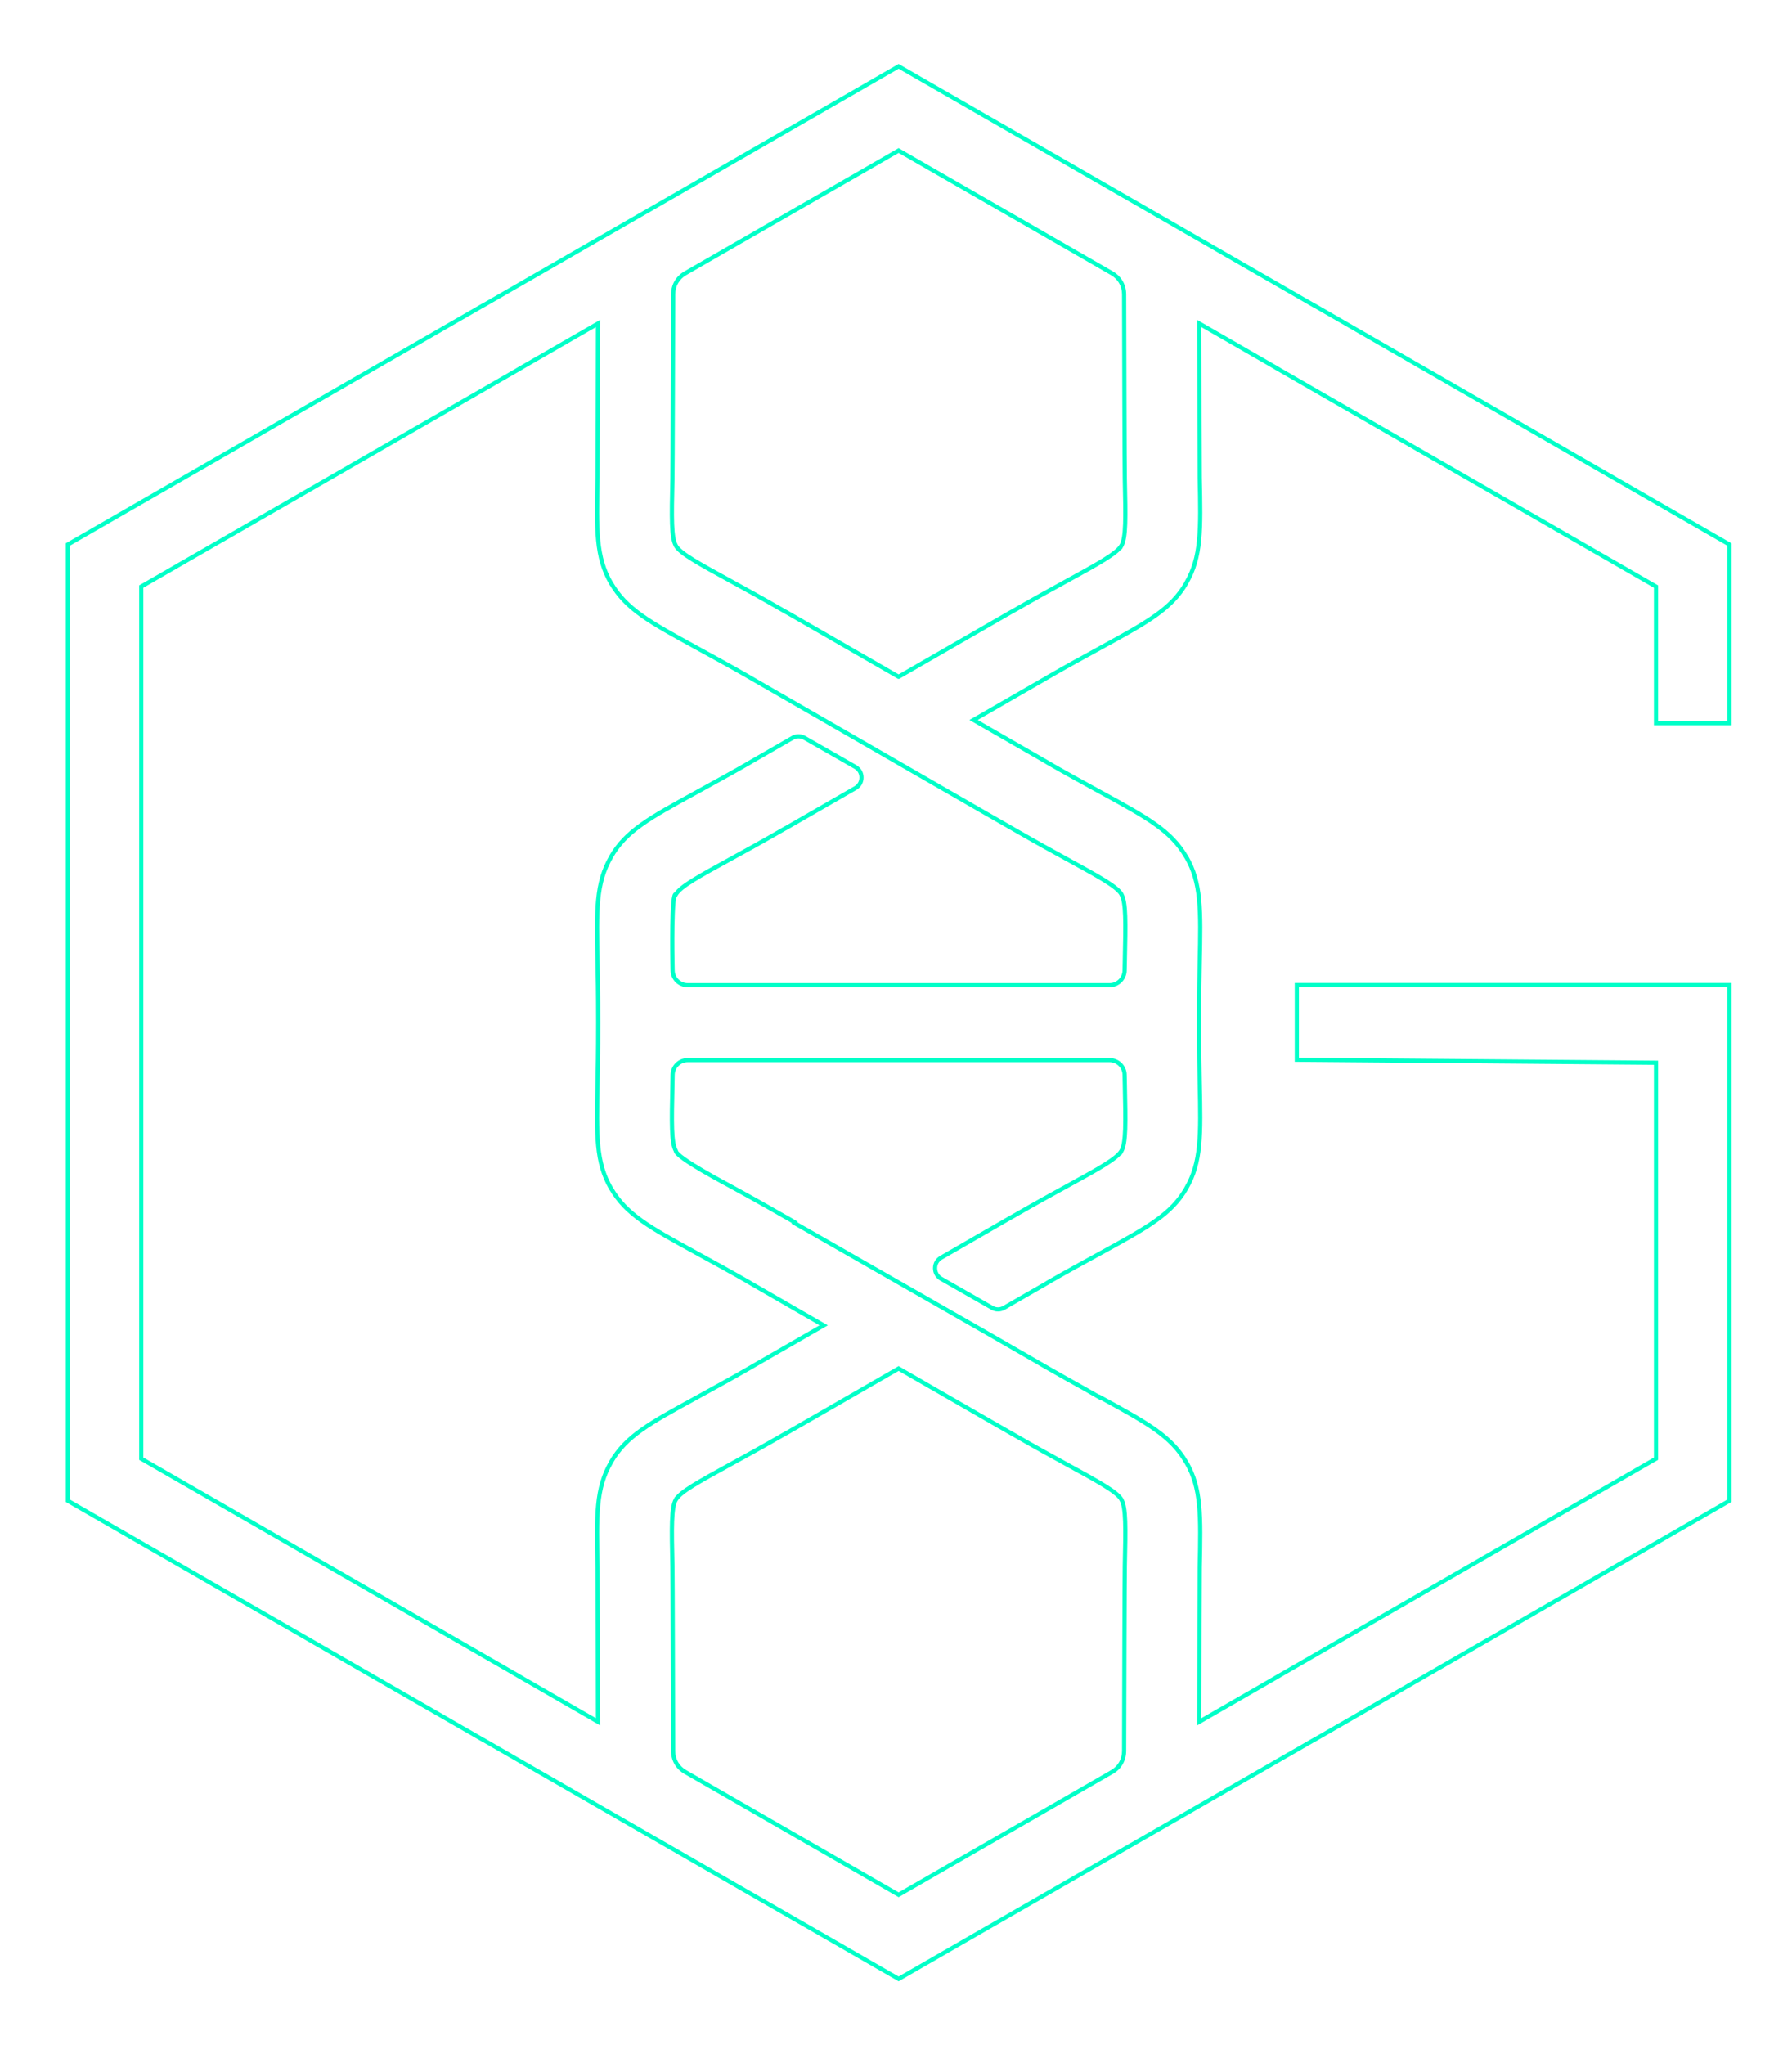 <svg width="149" height="170" viewBox="0 0 149 170" fill="none" xmlns="http://www.w3.org/2000/svg">
    <defs>
        <filter id="filter0_d_3557_38081" x="0.467" y="0.312" width="148.504" height="169.375"
            filterUnits="userSpaceOnUse" color-interpolation-filters="sRGB">
            <feFlood flood-opacity="0" result="BackgroundImageFix" />
            <feColorMatrix in="SourceAlpha" type="matrix"
                values="0 0 0 0 0 0 0 0 0 0 0 0 0 0 0 0 0 0 127 0" result="hardAlpha" />
            <feOffset />
            <feGaussianBlur stdDeviation="2.5" />
            <feComposite in2="hardAlpha" operator="out" />
            <feColorMatrix type="matrix"
                values="0 0 0 0 0 0 0 0 0 1 0 0 0 0 0.786 0 0 0 0.5 0" />
            <feBlend mode="normal" in2="BackgroundImageFix"
                result="effect1_dropShadow_3557_38081" />
            <feBlend mode="normal" in="SourceGraphic" in2="effect1_dropShadow_3557_38081"
                result="shape" />
        </filter>
    </defs>
    <g filter="url(#filter0_d_3557_38081)">
        <path
            d="M93.246 45.348L93.101 45.444L93.257 45.68L93.397 45.434L93.246 45.348ZM93.243 45.344L93.387 45.248L93.233 45.014L93.093 45.257L93.243 45.344ZM88.578 48.354L88.661 48.507L88.662 48.506L88.578 48.354ZM84.091 50.865V51.039H84.138L84.178 51.016L84.091 50.865ZM84.083 50.865V50.692H84.036L83.996 50.715L84.083 50.865ZM74.718 56.255V56.429H74.765L74.805 56.406L74.718 56.255ZM74.717 56.255L74.631 56.406L74.671 56.429H74.717V56.255ZM65.353 50.865L65.44 50.715L65.399 50.692H65.353V50.865ZM65.343 50.865L65.256 51.016L65.296 51.039H65.343V50.865ZM60.864 48.355L60.781 48.507L60.781 48.507L60.864 48.355ZM56.194 45.356H56.02V45.403L56.044 45.443L56.194 45.356ZM56.194 45.344H56.367V45.297L56.344 45.257L56.194 45.344ZM55.911 39.817L56.085 39.821L56.085 39.821L55.911 39.817ZM55.971 24.46L55.798 24.46L55.798 24.46L55.971 24.46ZM56.988 22.711L56.902 22.56L56.901 22.56L56.988 22.711ZM74.718 12.509L74.805 12.359L74.718 12.309L74.632 12.359L74.718 12.509ZM92.448 22.711L92.534 22.56L92.534 22.56L92.448 22.711ZM93.467 24.46L93.64 24.46L93.64 24.459L93.467 24.46ZM93.525 39.813L93.351 39.816L93.351 39.817L93.525 39.813ZM82.158 67.715L82.071 67.865L82.072 67.865L82.158 67.715ZM84.316 68.949H84.49V68.849L84.403 68.799L84.316 68.949ZM84.316 68.951H84.143V69.051L84.23 69.101L84.316 68.951ZM88.571 71.335L88.654 71.182L88.654 71.182L88.571 71.335ZM93.244 74.333H93.417V74.287L93.394 74.246L93.244 74.333ZM93.244 74.346H93.07V74.393L93.094 74.433L93.244 74.346ZM93.526 79.875L93.699 79.879L93.699 79.879L93.526 79.875ZM93.508 80.664L93.335 80.66L93.335 80.661L93.508 80.664ZM55.928 80.664L56.101 80.66L56.101 80.66L55.928 80.664ZM55.912 79.875L56.086 79.872L56.086 79.871L55.912 79.875ZM56.195 74.346L56.09 74.485L56.247 74.602L56.345 74.433L56.195 74.346ZM60.86 71.337L60.777 71.185L60.777 71.185L60.86 71.337ZM65.344 68.825V68.652H65.297L65.257 68.675L65.344 68.825ZM65.354 68.825V68.999H65.4L65.441 68.976L65.354 68.825ZM71.122 65.506L71.209 65.657L71.21 65.656L71.122 65.506ZM71.631 64.625H71.804L71.804 64.624L71.631 64.625ZM71.118 63.748L71.205 63.597L71.204 63.597L71.118 63.748ZM66.901 61.339L66.988 61.188L66.987 61.188L66.901 61.339ZM65.888 61.341L65.974 61.491L65.975 61.491L65.888 61.341ZM62.229 63.446L62.143 63.296L61.968 63.397L62.094 63.554L62.229 63.446ZM62.232 63.45L62.319 63.6L62.494 63.5L62.368 63.342L62.232 63.45ZM57.855 65.885L57.939 66.037L57.939 66.037L57.855 65.885ZM50.796 71.231L50.646 71.144L50.623 71.185V71.231H50.796ZM50.796 71.245L50.947 71.332L50.97 71.291V71.245H50.796ZM49.683 79.997L49.856 79.993L49.856 79.993L49.683 79.997ZM49.683 90.007L49.856 90.011L49.856 90.011L49.683 90.007ZM50.796 98.772L50.646 98.859L50.696 98.945H50.796V98.772ZM50.801 98.772L50.951 98.684L50.901 98.598H50.801V98.772ZM57.86 104.123L57.777 104.275L57.777 104.275L57.86 104.123ZM62.232 106.551L62.383 106.638L62.47 106.487L62.319 106.401L62.232 106.551ZM62.229 106.557L62.079 106.47L61.992 106.62L62.143 106.707L62.229 106.557ZM68.484 110.159L68.571 110.31L68.832 110.159L68.571 110.009L68.484 110.159ZM62.229 113.762L62.143 113.611L61.58 113.935H62.229V113.762ZM62.232 113.762L62.319 113.912L62.88 113.588H62.232V113.762ZM57.855 116.2L57.939 116.352L57.939 116.352L57.855 116.2ZM50.796 121.545L50.646 121.458L50.623 121.498V121.545H50.796ZM50.796 121.556L50.947 121.643L50.97 121.603V121.556H50.796ZM49.683 130.312L49.856 130.308L49.856 130.308L49.683 130.312ZM49.722 143.113L49.635 143.263L49.896 143.413L49.895 143.113L49.722 143.113ZM43.228 139.374L43.133 139.229L42.897 139.384L43.142 139.524L43.228 139.374ZM43.233 139.371L43.328 139.516L43.564 139.361L43.319 139.22L43.233 139.371ZM11.745 121.247H11.572V121.347L11.659 121.397L11.745 121.247ZM11.745 48.754L11.659 48.604L11.572 48.654V48.754H11.745ZM43.233 30.634L43.319 30.784L43.536 30.659L43.343 30.5L43.233 30.634ZM43.228 30.63L43.142 30.479L42.925 30.604L43.117 30.764L43.228 30.63ZM49.722 26.892L49.895 26.892L49.896 26.591L49.635 26.741L49.722 26.892ZM49.683 39.695L49.856 39.699L49.856 39.699L49.683 39.695ZM50.796 48.46L50.646 48.547L50.717 48.67L50.852 48.624L50.796 48.46ZM50.801 48.458L50.951 48.371L50.88 48.248L50.745 48.294L50.801 48.458ZM57.86 53.809L57.777 53.961L57.777 53.962L57.86 53.809ZM62.232 56.241L62.308 56.398L62.604 56.255L62.319 56.091L62.232 56.241ZM62.229 56.243L62.154 56.086L61.858 56.229L62.143 56.393L62.229 56.243ZM84.083 119.139L83.996 119.289L84.036 119.312H84.083V119.139ZM84.091 119.139L84.178 118.988L84.138 118.965H84.091V119.139ZM88.57 121.648L88.653 121.496L88.653 121.496L88.57 121.648ZM93.243 124.647H93.416V124.6L93.393 124.56L93.243 124.647ZM93.243 124.658H93.069V124.704L93.093 124.745L93.243 124.658ZM93.525 130.186L93.351 130.182L93.351 130.182L93.525 130.186ZM93.467 145.542L93.64 145.544L93.64 145.543L93.467 145.542ZM92.451 147.291L92.364 147.14L92.364 147.14L92.451 147.291ZM74.718 157.494L74.632 157.645L74.718 157.695L74.805 157.645L74.718 157.494ZM56.988 147.291L57.075 147.14L57.074 147.14L56.988 147.291ZM55.969 145.542L55.795 145.543L55.795 145.543L55.969 145.542ZM55.911 130.192L56.085 130.188L56.085 130.188L55.911 130.192ZM56.19 124.655L56.281 124.507L56.127 124.413L56.039 124.57L56.19 124.655ZM56.194 124.658L56.103 124.806L56.255 124.898L56.344 124.745L56.194 124.658ZM60.859 121.648L60.776 121.496L60.776 121.496L60.859 121.648ZM65.343 119.139V118.965H65.297L65.257 118.988L65.343 119.139ZM65.353 119.139V119.312H65.4L65.44 119.289L65.353 119.139ZM74.718 113.748L74.805 113.597L74.718 113.547L74.632 113.597L74.718 113.748ZM142.269 44.381L142.183 44.531L142.183 44.531L142.269 44.381ZM109.259 25.382L109.346 25.231L109.306 25.208H109.259V25.382ZM109.245 25.382L109.158 25.532L109.199 25.555H109.245V25.382ZM76.233 6.386L76.146 6.536L76.146 6.536L76.233 6.386ZM74.719 5.513L74.806 5.362L74.719 5.312L74.633 5.362L74.719 5.513ZM73.204 6.386L73.29 6.536L73.29 6.536L73.204 6.386ZM40.193 25.382V25.555H40.239L40.279 25.532L40.193 25.382ZM40.179 25.382V25.208H40.133L40.093 25.231L40.179 25.382ZM7.167 44.381L7.253 44.531L7.253 44.531L7.167 44.381ZM5.641 45.258L5.554 45.107L5.467 45.157V45.258H5.641ZM5.641 124.744H5.467V124.844L5.554 124.894L5.641 124.744ZM7.167 125.625L7.08 125.775L7.08 125.775L7.167 125.625ZM40.179 144.621L40.093 144.772L40.133 144.795H40.179V144.621ZM40.193 144.621L40.279 144.471L40.239 144.448H40.193V144.621ZM73.204 163.617L73.117 163.768L73.117 163.768L73.204 163.617ZM74.719 164.487L74.633 164.638L74.719 164.687L74.806 164.638L74.719 164.487ZM76.233 163.617L76.319 163.768L76.319 163.768L76.233 163.617ZM109.245 144.621V144.448H109.199L109.158 144.471L109.245 144.621ZM109.259 144.621V144.795H109.306L109.346 144.772L109.259 144.621ZM142.269 125.625L142.356 125.775L142.356 125.775L142.269 125.625ZM143.797 124.744L143.884 124.894L143.97 124.844V124.744H143.797ZM143.797 81.874H143.97V81.7H143.797V81.874ZM107.827 81.874V81.7H107.654V81.874H107.827ZM107.827 88.086H107.654V88.258L107.826 88.26L107.827 88.086ZM137.694 88.337H137.867V88.165L137.695 88.163L137.694 88.337ZM137.694 121.247L137.78 121.397L137.867 121.347V121.247H137.694ZM106.205 139.371L106.118 139.22L105.922 139.333L106.082 139.494L106.205 139.371ZM106.208 139.374L106.295 139.524L106.491 139.411L106.331 139.251L106.208 139.374ZM99.718 143.113L99.544 143.113L99.543 143.413L99.804 143.263L99.718 143.113ZM99.755 130.306L99.581 130.302L99.581 130.303L99.755 130.306ZM98.641 121.545L98.791 121.458L98.74 121.371H98.641V121.545ZM98.635 121.545L98.485 121.632L98.535 121.718H98.635V121.545ZM91.579 116.194L91.662 116.041L91.659 116.04L91.579 116.194ZM91.464 116.134L91.545 115.98L91.382 115.895L91.306 116.062L91.464 116.134ZM91.452 116.16L91.366 116.31L91.531 116.405L91.61 116.232L91.452 116.16ZM90.028 115.347L89.906 115.47L89.922 115.486L89.942 115.497L90.028 115.347ZM90.026 115.344L90.148 115.221L90.13 115.204L90.108 115.192L90.026 115.344ZM89.957 115.307L89.873 115.459L89.875 115.46L89.957 115.307ZM87.207 113.762V113.588H86.556L87.121 113.912L87.207 113.762ZM87.21 113.762V113.935H87.859L87.297 113.611L87.21 113.762ZM82.089 110.812L82.175 110.662L82.175 110.661L82.089 110.812ZM66.054 101.656L65.906 101.565L65.813 101.718L65.968 101.806L66.054 101.656ZM66.087 101.601L66.235 101.692L66.328 101.54L66.174 101.451L66.087 101.601ZM65.354 101.178L65.441 101.027L65.401 101.004H65.354V101.178ZM65.344 101.178L65.257 101.328L65.297 101.351H65.344V101.178ZM60.865 98.668L60.782 98.82L60.782 98.82L60.865 98.668ZM56.195 95.655H56.368V95.609L56.345 95.568L56.195 95.655ZM55.912 90.128L56.086 90.132L56.086 90.131L55.912 90.128ZM55.928 89.338L56.101 89.341L56.101 89.341L55.928 89.338ZM93.508 89.338L93.335 89.341L93.335 89.341L93.508 89.338ZM93.525 90.128L93.699 90.124L93.699 90.124L93.525 90.128ZM93.247 95.661L93.096 95.746L93.247 96.013L93.398 95.746L93.247 95.661ZM93.244 95.655L93.395 95.57L93.245 95.306L93.094 95.569L93.244 95.655ZM88.579 98.666L88.662 98.818L88.663 98.818L88.579 98.666ZM84.092 101.178V101.351H84.139L84.179 101.328L84.092 101.178ZM84.084 101.178V101.004H84.037L83.997 101.027L84.084 101.178ZM78.256 104.535L78.342 104.685L78.343 104.685L78.256 104.535ZM78.259 106.291L78.172 106.441L78.173 106.441L78.259 106.291ZM82.479 108.697L82.566 108.547L82.565 108.547L82.479 108.697ZM83.49 108.697L83.403 108.547L83.403 108.547L83.49 108.697ZM87.21 106.557L87.296 106.707L87.447 106.621L87.36 106.47L87.21 106.557ZM87.207 106.551L87.12 106.401L86.97 106.487L87.056 106.638L87.207 106.551ZM91.582 104.119L91.665 104.272L91.665 104.272L91.582 104.119ZM98.641 98.772L98.791 98.859L98.814 98.818V98.772H98.641ZM98.641 98.763L98.49 98.676L98.467 98.716V98.763H98.641ZM99.755 90.007L99.581 90.011L99.581 90.011L99.755 90.007ZM99.755 79.996L99.581 79.992L99.581 79.992L99.755 79.996ZM98.641 71.231L98.791 71.144L98.74 71.058H98.641V71.231ZM98.635 71.231L98.485 71.319L98.535 71.405H98.635V71.231ZM91.579 65.881L91.662 65.729L91.662 65.729L91.579 65.881ZM87.207 63.45L87.071 63.342L86.945 63.5L87.12 63.6L87.207 63.45ZM87.21 63.446L87.346 63.554L87.472 63.396L87.296 63.296L87.21 63.446ZM80.951 59.845L80.865 59.695L80.604 59.845L80.865 59.996L80.951 59.845ZM87.21 56.243L87.297 56.393L87.581 56.229L87.285 56.087L87.21 56.243ZM87.207 56.241L87.12 56.091L86.837 56.255L87.131 56.398L87.207 56.241ZM91.582 53.806L91.665 53.958L91.665 53.958L91.582 53.806ZM98.641 48.46L98.791 48.547L98.814 48.507V48.46H98.641ZM98.641 48.448L98.49 48.361L98.467 48.401V48.448H98.641ZM99.755 39.693L99.581 39.696L99.581 39.697L99.755 39.693ZM99.718 26.892L99.804 26.742L99.543 26.592L99.544 26.893L99.718 26.892ZM106.208 30.63L106.344 30.738L106.469 30.58L106.295 30.479L106.208 30.63ZM106.205 30.634L106.069 30.526L105.943 30.683L106.118 30.784L106.205 30.634ZM137.694 48.754H137.867V48.654L137.78 48.604L137.694 48.754ZM137.694 60.115H137.52V60.288H137.694V60.115ZM143.797 60.115V60.288H143.97V60.115H143.797ZM143.797 45.258H143.97V45.157L143.883 45.107L143.797 45.258ZM93.391 45.253L93.387 45.248L93.098 45.439L93.101 45.444L93.391 45.253ZM93.093 45.257C93.011 45.397 92.868 45.554 92.642 45.74C92.418 45.924 92.122 46.128 91.743 46.364C90.987 46.835 89.922 47.42 88.495 48.202L88.662 48.506C90.085 47.726 91.16 47.136 91.927 46.658C92.311 46.419 92.622 46.206 92.863 46.008C93.103 45.811 93.282 45.622 93.393 45.431L93.093 45.257ZM88.495 48.202C87.401 48.798 86.116 49.503 84.005 50.715L84.178 51.016C86.286 49.806 87.568 49.102 88.661 48.507L88.495 48.202ZM84.091 50.692H84.083V51.039H84.091V50.692ZM83.996 50.715L74.632 56.105L74.805 56.406L84.169 51.016L83.996 50.715ZM74.718 56.082H74.717V56.429H74.718V56.082ZM74.804 56.105L65.44 50.715L65.266 51.016L74.631 56.406L74.804 56.105ZM65.353 50.692H65.343V51.039H65.353V50.692ZM65.429 50.715C63.355 49.522 62.042 48.8 60.948 48.203L60.781 48.507C61.874 49.104 63.185 49.824 65.256 51.016L65.429 50.715ZM60.948 48.203C59.515 47.419 58.446 46.834 57.688 46.364C57.309 46.129 57.012 45.925 56.788 45.743C56.564 45.56 56.422 45.405 56.344 45.27L56.044 45.443C56.152 45.631 56.33 45.817 56.569 46.012C56.809 46.208 57.12 46.42 57.505 46.659C58.273 47.135 59.352 47.725 60.781 48.507L60.948 48.203ZM56.367 45.356V45.344H56.02V45.356H56.367ZM56.344 45.257C56.263 45.116 56.197 44.913 56.149 44.627C56.101 44.341 56.071 43.983 56.055 43.54C56.024 42.652 56.049 41.442 56.085 39.821L55.738 39.813C55.702 41.431 55.677 42.652 55.709 43.552C55.724 44.002 55.755 44.377 55.807 44.684C55.858 44.99 55.933 45.239 56.044 45.431L56.344 45.257ZM56.085 39.821C56.105 38.834 56.13 29.027 56.145 24.461L55.798 24.46C55.783 29.03 55.758 38.831 55.738 39.813L56.085 39.821ZM56.145 24.461C56.148 23.78 56.482 23.203 57.075 22.861L56.901 22.56C56.202 22.964 55.801 23.655 55.798 24.46L56.145 24.461ZM57.075 22.861L74.805 12.66L74.632 12.359L56.902 22.56L57.075 22.861ZM74.632 12.66L92.361 22.861L92.534 22.56L74.805 12.359L74.632 12.66ZM92.361 22.861C92.954 23.203 93.288 23.78 93.293 24.462L93.64 24.459C93.634 23.655 93.234 22.964 92.534 22.56L92.361 22.861ZM93.293 24.461C93.305 29.042 93.33 38.833 93.351 39.816L93.698 39.809C93.677 38.83 93.652 29.045 93.64 24.46L93.293 24.461ZM93.351 39.817C93.386 41.435 93.411 42.645 93.381 43.535C93.366 43.98 93.337 44.339 93.289 44.626C93.241 44.915 93.176 45.12 93.095 45.263L93.397 45.434C93.507 45.241 93.58 44.99 93.631 44.683C93.682 44.374 93.712 43.998 93.728 43.547C93.758 42.645 93.732 41.424 93.698 39.809L93.351 39.817ZM82.072 67.865L84.23 69.1L84.403 68.799L82.244 67.564L82.072 67.865ZM84.143 68.949V68.951H84.49V68.949H84.143ZM84.23 69.101C86.175 70.22 87.433 70.913 88.487 71.487L88.654 71.182C87.601 70.609 86.345 69.917 84.403 68.8L84.23 69.101ZM88.487 71.487C89.922 72.271 90.991 72.856 91.749 73.326C92.128 73.561 92.425 73.764 92.648 73.947C92.873 74.13 93.015 74.285 93.094 74.42L93.394 74.246C93.285 74.058 93.107 73.873 92.868 73.678C92.627 73.482 92.317 73.27 91.932 73.031C91.164 72.555 90.085 71.964 88.654 71.182L88.487 71.487ZM93.07 74.333V74.346H93.417V74.333H93.07ZM93.094 74.433C93.175 74.573 93.24 74.775 93.289 75.062C93.337 75.347 93.366 75.705 93.381 76.149C93.412 77.037 93.387 78.248 93.352 79.871L93.699 79.879C93.734 78.26 93.759 77.037 93.728 76.137C93.713 75.687 93.683 75.311 93.631 75.005C93.579 74.699 93.505 74.45 93.394 74.259L93.094 74.433ZM93.352 79.871L93.335 80.66L93.682 80.668L93.699 79.879L93.352 79.871ZM93.335 80.661C93.324 81.242 92.848 81.712 92.263 81.712V82.059C93.037 82.059 93.668 81.438 93.682 80.667L93.335 80.661ZM92.263 81.712H57.175V82.059H92.263V81.712ZM57.175 81.712C56.591 81.712 56.112 81.242 56.101 80.66L55.755 80.667C55.769 81.438 56.402 82.059 57.175 82.059V81.712ZM56.101 80.66L56.086 79.872L55.739 79.879L55.755 80.667L56.101 80.66ZM56.086 79.871C56.084 79.821 56.059 78.369 56.081 76.966C56.093 76.264 56.116 75.579 56.16 75.088C56.183 74.841 56.209 74.654 56.24 74.54C56.256 74.478 56.268 74.462 56.264 74.466C56.261 74.47 56.24 74.497 56.195 74.506C56.144 74.516 56.106 74.496 56.09 74.485L56.299 74.207C56.26 74.177 56.198 74.151 56.125 74.166C56.058 74.18 56.015 74.222 55.992 74.252C55.948 74.308 55.922 74.385 55.904 74.451C55.866 74.595 55.837 74.808 55.815 75.057C55.769 75.561 55.746 76.257 55.734 76.96C55.712 78.369 55.737 79.826 55.739 79.879L56.086 79.871ZM56.345 74.433C56.426 74.293 56.57 74.135 56.795 73.95C57.02 73.766 57.316 73.561 57.694 73.326C58.451 72.855 59.516 72.271 60.943 71.489L60.777 71.185C59.353 71.965 58.278 72.554 57.511 73.031C57.127 73.27 56.816 73.484 56.575 73.682C56.335 73.879 56.156 74.068 56.045 74.259L56.345 74.433ZM60.943 71.489C62.034 70.893 63.321 70.19 65.43 68.976L65.257 68.675C63.151 69.887 61.867 70.589 60.777 71.185L60.943 71.489ZM65.344 68.999H65.354V68.652H65.344V68.999ZM65.441 68.976L71.209 65.657L71.036 65.356L65.267 68.675L65.441 68.976ZM71.21 65.656C71.585 65.436 71.804 65.06 71.804 64.625H71.457C71.457 64.935 71.305 65.198 71.035 65.357L71.21 65.656ZM71.804 64.624C71.802 64.191 71.582 63.814 71.205 63.597L71.032 63.898C71.303 64.054 71.456 64.317 71.457 64.625L71.804 64.624ZM71.204 63.597L66.988 61.188L66.815 61.489L71.032 63.898L71.204 63.597ZM66.987 61.188C66.611 60.974 66.176 60.974 65.801 61.191L65.975 61.491C66.242 61.337 66.546 61.337 66.816 61.49L66.987 61.188ZM65.801 61.191L62.143 63.296L62.316 63.596L65.974 61.491L65.801 61.191ZM62.094 63.554L62.097 63.558L62.368 63.342L62.365 63.338L62.094 63.554ZM62.146 63.3C60.791 64.08 59.15 64.979 57.772 65.733L57.939 66.037C59.316 65.284 60.96 64.383 62.319 63.6L62.146 63.3ZM57.772 65.733C53.919 67.84 51.931 68.928 50.646 71.144L50.947 71.318C52.172 69.203 54.058 68.159 57.939 66.037L57.772 65.733ZM50.623 71.231V71.245H50.97V71.231H50.623ZM50.646 71.158C49.367 73.368 49.418 75.624 49.51 80L49.856 79.993C49.764 75.586 49.726 73.441 50.947 71.332L50.646 71.158ZM49.51 80C49.532 81.116 49.562 82.432 49.562 85.003H49.91C49.91 82.428 49.879 81.11 49.856 79.993L49.51 80ZM49.562 85.003C49.562 87.571 49.532 88.889 49.51 90.004L49.856 90.011C49.879 88.895 49.91 87.575 49.91 85.003H49.562ZM49.51 90.003C49.418 94.389 49.366 96.648 50.646 98.859L50.947 98.685C49.725 96.575 49.764 94.427 49.856 90.011L49.51 90.003ZM50.796 98.945H50.801V98.598H50.796V98.945ZM50.651 98.859C51.947 101.086 53.932 102.17 57.777 104.275L57.944 103.97C54.072 101.851 52.189 100.811 50.951 98.684L50.651 98.859ZM57.777 104.275C59.152 105.024 60.76 105.907 62.146 106.702L62.319 106.401C60.929 105.604 59.318 104.719 57.943 103.97L57.777 104.275ZM62.082 106.465L62.079 106.47L62.38 106.643L62.383 106.638L62.082 106.465ZM62.143 106.707L68.398 110.31L68.571 110.009L62.316 106.406L62.143 106.707ZM68.398 110.009L62.143 113.611L62.316 113.912L68.571 110.31L68.398 110.009ZM62.229 113.935H62.232V113.588H62.229V113.935ZM62.145 113.612C60.791 114.394 59.151 115.292 57.772 116.048L57.939 116.352C59.316 115.597 60.961 114.697 62.319 113.912L62.145 113.612ZM57.772 116.048C53.919 118.152 51.931 119.238 50.646 121.458L50.947 121.631C52.172 119.513 54.058 118.471 57.939 116.352L57.772 116.048ZM50.623 121.545V121.556H50.97V121.545H50.623ZM50.646 121.47C49.367 123.683 49.418 125.939 49.51 130.315L49.856 130.308C49.764 125.901 49.726 123.755 50.947 121.643L50.646 121.47ZM49.51 130.315C49.522 130.937 49.538 138.03 49.548 143.113L49.895 143.113C49.885 138.033 49.869 130.934 49.856 130.308L49.51 130.315ZM49.808 142.963L43.315 139.224L43.142 139.524L49.635 143.263L49.808 142.963ZM43.323 139.519L43.328 139.516L43.138 139.226L43.133 139.229L43.323 139.519ZM43.319 139.22L11.832 121.097L11.659 121.397L43.146 139.521L43.319 139.22ZM11.919 121.247V85.003H11.572V121.247H11.919ZM11.919 85.003V48.754H11.572V85.003H11.919ZM11.832 48.905L43.319 30.784L43.146 30.483L11.659 48.604L11.832 48.905ZM43.343 30.5L43.339 30.496L43.117 30.764L43.122 30.767L43.343 30.5ZM43.315 30.78L49.808 27.042L49.635 26.741L43.142 30.479L43.315 30.78ZM49.548 26.891C49.538 31.904 49.522 39.06 49.51 39.692L49.856 39.699C49.869 39.063 49.885 31.902 49.895 26.892L49.548 26.891ZM49.51 39.692C49.418 44.077 49.366 46.334 50.646 48.547L50.947 48.373C49.725 46.262 49.764 44.116 49.856 39.699L49.51 39.692ZM50.852 48.624L50.857 48.623L50.745 48.294L50.741 48.296L50.852 48.624ZM50.651 48.546C51.947 50.774 53.932 51.856 57.777 53.961L57.944 53.657C54.072 51.538 52.189 50.499 50.951 48.371L50.651 48.546ZM57.777 53.962C59.152 54.712 60.76 55.595 62.146 56.392L62.319 56.091C60.929 55.292 59.318 54.408 57.943 53.657L57.777 53.962ZM62.157 56.085L62.154 56.086L62.304 56.399L62.308 56.398L62.157 56.085ZM62.143 56.393C68.797 60.225 75.421 64.038 82.071 67.865L82.244 67.564C75.594 63.738 68.97 59.925 62.316 56.092L62.143 56.393ZM84.083 119.312H84.091V118.965H84.083V119.312ZM84.005 119.289C86.079 120.483 87.395 121.205 88.487 121.8L88.653 121.496C87.562 120.901 86.249 120.18 84.178 118.988L84.005 119.289ZM88.486 121.8C89.921 122.585 90.99 123.17 91.749 123.64C92.127 123.875 92.424 124.078 92.648 124.26C92.872 124.443 93.014 124.598 93.093 124.734L93.393 124.56C93.284 124.372 93.106 124.186 92.867 123.991C92.627 123.795 92.316 123.583 91.931 123.345C91.163 122.869 90.084 122.278 88.653 121.496L88.486 121.8ZM93.069 124.647V124.658H93.416V124.647H93.069ZM93.093 124.745C93.174 124.885 93.24 125.088 93.288 125.375C93.336 125.66 93.365 126.018 93.38 126.462C93.411 127.35 93.386 128.561 93.351 130.182L93.698 130.19C93.733 128.572 93.758 127.35 93.727 126.45C93.712 126 93.682 125.624 93.63 125.317C93.579 125.011 93.504 124.762 93.393 124.571L93.093 124.745ZM93.351 130.182C93.331 131.155 93.305 140.814 93.293 145.542L93.64 145.543C93.652 140.811 93.678 131.158 93.698 130.19L93.351 130.182ZM93.293 145.541C93.288 146.221 92.953 146.802 92.364 147.14L92.537 147.441C93.234 147.041 93.634 146.346 93.64 145.544L93.293 145.541ZM92.364 147.14L74.632 157.344L74.805 157.645L92.537 147.441L92.364 147.14ZM74.805 157.344L57.075 147.14L56.902 147.441L74.632 157.645L74.805 157.344ZM57.074 147.14C56.482 146.802 56.146 146.221 56.142 145.541L55.795 145.543C55.8 146.346 56.202 147.041 56.902 147.441L57.074 147.14ZM56.142 145.542C56.129 140.814 56.105 131.157 56.085 130.188L55.738 130.195C55.758 131.16 55.782 140.811 55.795 145.543L56.142 145.542ZM56.085 130.188C56.049 128.569 56.024 127.359 56.055 126.469C56.07 126.024 56.1 125.665 56.147 125.377C56.195 125.089 56.26 124.883 56.341 124.741L56.039 124.57C55.93 124.763 55.856 125.013 55.805 125.321C55.754 125.629 55.724 126.006 55.708 126.457C55.677 127.359 55.703 128.581 55.738 130.195L56.085 130.188ZM56.099 124.803L56.103 124.806L56.285 124.51L56.281 124.507L56.099 124.803ZM56.344 124.745C56.425 124.605 56.569 124.448 56.794 124.262C57.019 124.078 57.315 123.874 57.694 123.638C58.45 123.167 59.515 122.582 60.942 121.8L60.776 121.496C59.352 122.276 58.277 122.866 57.51 123.344C57.126 123.583 56.815 123.796 56.574 123.994C56.334 124.191 56.155 124.38 56.044 124.57L56.344 124.745ZM60.942 121.8C62.033 121.205 63.32 120.5 65.429 119.289L65.257 118.988C63.15 120.197 61.866 120.901 60.776 121.496L60.942 121.8ZM65.343 119.312H65.353V118.965H65.343V119.312ZM65.44 119.289L74.805 113.898L74.632 113.597L65.267 118.988L65.44 119.289ZM74.632 113.898L83.996 119.289L84.169 118.988L74.805 113.597L74.632 113.898ZM142.356 44.23L109.346 25.231L109.173 25.532L142.183 44.531L142.356 44.23ZM109.259 25.208H109.245V25.555H109.259V25.208ZM109.332 25.231L76.319 6.235L76.146 6.536L109.158 25.532L109.332 25.231ZM76.319 6.235L74.806 5.362L74.632 5.663L76.146 6.536L76.319 6.235ZM74.633 5.362L73.117 6.235L73.29 6.536L74.806 5.663L74.633 5.362ZM73.117 6.235L40.106 25.231L40.279 25.532L73.29 6.536L73.117 6.235ZM40.193 25.208H40.179V25.555H40.193V25.208ZM40.093 25.231L7.08 44.23L7.253 44.531L40.266 25.532L40.093 25.231ZM7.08 44.23L5.554 45.107L5.727 45.408L7.253 44.531L7.08 44.23ZM5.467 45.258V47.006H5.814V45.258H5.467ZM5.467 47.006V85.003H5.814V47.006H5.467ZM5.467 85.003V122.999H5.814V85.003H5.467ZM5.467 122.999V124.744H5.814V122.999H5.467ZM5.554 124.894L7.08 125.775L7.253 125.474L5.727 124.593L5.554 124.894ZM7.08 125.775L40.093 144.772L40.266 144.471L7.253 125.474L7.08 125.775ZM40.179 144.795H40.193V144.448H40.179V144.795ZM40.106 144.772L73.117 163.768L73.29 163.467L40.279 144.471L40.106 144.772ZM73.117 163.768L74.633 164.638L74.806 164.337L73.29 163.467L73.117 163.768ZM74.806 164.638L76.319 163.768L76.146 163.467L74.633 164.337L74.806 164.638ZM76.319 163.768L109.332 144.772L109.158 144.471L76.146 163.467L76.319 163.768ZM109.245 144.795H109.259V144.448H109.245V144.795ZM109.346 144.772L142.356 125.775L142.183 125.474L109.173 144.471L109.346 144.772ZM142.356 125.775L143.884 124.894L143.71 124.593L142.183 125.474L142.356 125.775ZM143.97 124.744V122.999H143.623V124.744H143.97ZM143.97 122.999V88.337H143.623V122.999H143.97ZM143.97 88.337V81.874H143.623V88.337H143.97ZM143.797 81.7H107.827V82.047H143.797V81.7ZM107.654 81.874V88.086H108.001V81.874H107.654ZM107.826 88.26L137.692 88.51L137.695 88.163L107.829 87.913L107.826 88.26ZM137.52 88.337V121.247H137.867V88.337H137.52ZM137.607 121.097L106.118 139.22L106.291 139.521L137.78 121.397L137.607 121.097ZM106.082 139.494L106.085 139.497L106.331 139.251L106.327 139.248L106.082 139.494ZM106.121 139.224L99.631 142.963L99.804 143.263L106.295 139.524L106.121 139.224ZM99.891 143.113C99.9 138.03 99.916 130.931 99.928 130.309L99.581 130.303C99.569 130.928 99.553 138.033 99.544 143.113L99.891 143.113ZM99.928 130.31C100.02 125.925 100.072 123.669 98.791 121.458L98.49 121.632C99.713 123.741 99.673 125.886 99.581 130.302L99.928 130.31ZM98.641 121.371H98.635V121.718H98.641V121.371ZM98.785 121.457C97.49 119.23 95.507 118.146 91.662 116.041L91.496 116.346C95.367 118.465 97.249 119.505 98.485 121.632L98.785 121.457ZM91.659 116.04L91.545 115.98L91.384 116.287L91.499 116.347L91.659 116.04ZM91.306 116.062L91.294 116.088L91.61 116.232L91.622 116.205L91.306 116.062ZM91.538 116.009L90.115 115.196L89.942 115.497L91.366 116.31L91.538 116.009ZM90.151 115.224L90.148 115.221L89.904 115.467L89.906 115.47L90.151 115.224ZM90.108 115.192L90.039 115.155L89.875 115.46L89.944 115.497L90.108 115.192ZM90.041 115.156C89.111 114.64 88.159 114.109 87.293 113.611L87.121 113.912C87.989 114.411 88.942 114.943 89.873 115.459L90.041 115.156ZM87.207 113.935H87.21V113.588H87.207V113.935ZM87.297 113.611L82.175 110.662L82.002 110.962L87.123 113.912L87.297 113.611ZM82.175 110.661L66.14 101.505L65.968 101.806L82.003 110.963L82.175 110.661ZM66.202 101.746L66.235 101.692L65.939 101.511L65.906 101.565L66.202 101.746ZM66.174 101.451L65.441 101.027L65.267 101.328L66.001 101.752L66.174 101.451ZM65.354 101.004H65.344V101.351H65.354V101.004ZM65.43 101.027C63.356 99.836 62.043 99.115 60.949 98.516L60.782 98.82C61.875 99.418 63.186 100.139 65.257 101.328L65.43 101.027ZM60.949 98.516C60.714 98.387 59.552 97.775 58.445 97.125C57.891 96.8 57.356 96.468 56.961 96.184C56.763 96.041 56.605 95.915 56.498 95.81C56.445 95.757 56.408 95.715 56.387 95.682C56.363 95.646 56.368 95.639 56.368 95.655H56.021C56.021 95.741 56.06 95.817 56.098 95.874C56.138 95.934 56.193 95.996 56.255 96.058C56.38 96.181 56.555 96.319 56.758 96.466C57.167 96.759 57.713 97.097 58.269 97.424C59.382 98.078 60.555 98.695 60.782 98.82L60.949 98.516ZM56.345 95.568C56.264 95.429 56.198 95.227 56.15 94.94C56.102 94.655 56.072 94.297 56.056 93.853C56.025 92.965 56.05 91.754 56.086 90.132L55.739 90.124C55.703 91.743 55.678 92.965 55.71 93.866C55.725 94.316 55.756 94.691 55.808 94.998C55.859 95.303 55.934 95.552 56.045 95.743L56.345 95.568ZM56.086 90.131L56.101 89.341L55.754 89.334L55.739 90.124L56.086 90.131ZM56.101 89.341C56.112 88.761 56.59 88.292 57.175 88.292V87.945C56.403 87.945 55.769 88.564 55.754 89.334L56.101 89.341ZM57.175 88.292H92.262V87.945H57.175V88.292ZM92.262 88.292C92.849 88.292 93.324 88.761 93.335 89.341L93.682 89.335C93.668 88.565 93.037 87.945 92.262 87.945V88.292ZM93.335 89.341L93.352 90.132L93.699 90.124L93.682 89.334L93.335 89.341ZM93.352 90.132C93.387 91.749 93.412 92.957 93.382 93.847C93.367 94.291 93.338 94.65 93.29 94.938C93.242 95.226 93.177 95.432 93.096 95.576L93.398 95.746C93.507 95.552 93.581 95.302 93.632 94.994C93.683 94.686 93.713 94.309 93.729 93.858C93.759 92.957 93.733 91.737 93.699 90.124L93.352 90.132ZM93.398 95.576L93.395 95.57L93.093 95.741L93.096 95.746L93.398 95.576ZM93.094 95.569C93.012 95.709 92.869 95.867 92.643 96.052C92.419 96.236 92.123 96.441 91.745 96.676C90.988 97.147 89.923 97.731 88.496 98.514L88.663 98.818C90.086 98.038 91.161 97.448 91.928 96.971C92.312 96.732 92.623 96.518 92.864 96.32C93.104 96.123 93.283 95.934 93.394 95.742L93.094 95.569ZM88.496 98.514C87.402 99.111 86.117 99.813 84.006 101.027L84.179 101.328C86.287 100.116 87.569 99.415 88.662 98.818L88.496 98.514ZM84.092 101.004H84.084V101.351H84.092V101.004ZM83.997 101.027L78.169 104.384L78.343 104.685L84.17 101.328L83.997 101.027ZM78.17 104.384C77.791 104.601 77.575 104.979 77.575 105.412H77.922C77.922 105.102 78.073 104.839 78.342 104.685L78.17 104.384ZM77.575 105.412C77.575 105.848 77.798 106.225 78.172 106.441L78.346 106.14C78.077 105.985 77.922 105.722 77.922 105.412H77.575ZM78.173 106.441L82.393 108.848L82.565 108.547L78.345 106.14L78.173 106.441ZM82.392 108.848C82.767 109.065 83.201 109.065 83.577 108.848L83.403 108.547C83.135 108.702 82.834 108.702 82.566 108.547L82.392 108.848ZM83.576 108.848L87.296 106.707L87.124 106.406L83.403 108.547L83.576 108.848ZM87.36 106.47L87.357 106.465L87.056 106.638L87.06 106.643L87.36 106.47ZM87.293 106.702C88.643 105.924 90.287 105.024 91.665 104.272L91.499 103.967C90.121 104.719 88.474 105.621 87.12 106.401L87.293 106.702ZM91.665 104.272C95.518 102.161 97.507 101.075 98.791 98.859L98.49 98.685C97.265 100.8 95.379 101.842 91.499 103.967L91.665 104.272ZM98.814 98.772V98.763H98.467V98.772H98.814ZM98.791 98.85C100.072 96.636 100.02 94.377 99.928 90.003L99.581 90.011C99.673 94.416 99.713 96.563 98.49 98.676L98.791 98.85ZM99.928 90.004C99.905 88.882 99.877 87.571 99.877 85.003H99.53C99.53 87.574 99.558 88.888 99.581 90.011L99.928 90.004ZM99.877 85.003C99.877 82.431 99.905 81.114 99.928 79.999L99.581 79.992C99.558 81.108 99.53 82.428 99.53 85.003H99.877ZM99.928 80C100.02 75.613 100.072 73.355 98.791 71.144L98.49 71.318C99.713 73.428 99.673 75.575 99.581 79.992L99.928 80ZM98.641 71.058H98.635V71.405H98.641V71.058ZM98.785 71.144C97.49 68.917 95.507 67.833 91.662 65.729L91.496 66.034C95.367 68.152 97.249 69.192 98.485 71.319L98.785 71.144ZM91.662 65.729C90.284 64.979 88.678 64.097 87.293 63.3L87.12 63.6C88.509 64.4 90.118 65.284 91.496 66.034L91.662 65.729ZM87.343 63.558L87.346 63.554L87.074 63.338L87.071 63.342L87.343 63.558ZM87.296 63.296L81.038 59.695L80.865 59.996L87.124 63.596L87.296 63.296ZM81.038 59.996L87.297 56.393L87.123 56.092L80.865 59.695L81.038 59.996ZM87.285 56.087L87.282 56.085L87.131 56.398L87.135 56.399L87.285 56.087ZM87.294 56.391C88.643 55.61 90.287 54.712 91.665 53.958L91.499 53.654C90.122 54.407 88.474 55.307 87.12 56.091L87.294 56.391ZM91.665 53.958C95.518 51.849 97.507 50.763 98.791 48.547L98.49 48.373C97.265 50.488 95.379 51.53 91.499 53.654L91.665 53.958ZM98.814 48.46V48.448H98.467V48.46H98.814ZM98.791 48.535C100.072 46.322 100.02 44.064 99.928 39.689L99.581 39.697C99.673 44.102 99.713 46.249 98.49 48.361L98.791 48.535ZM99.928 39.69C99.916 39.059 99.9 31.908 99.891 26.892L99.544 26.893C99.553 31.906 99.569 39.062 99.581 39.696L99.928 39.69ZM99.631 27.043L106.121 30.78L106.295 30.479L99.804 26.742L99.631 27.043ZM106.072 30.522L106.069 30.526L106.341 30.742L106.344 30.738L106.072 30.522ZM106.118 30.784L137.607 48.905L137.78 48.604L106.291 30.483L106.118 30.784ZM137.52 48.754V60.115H137.867V48.754H137.52ZM137.694 60.288H143.797V59.941H137.694V60.288ZM143.97 60.115V47.006H143.623V60.115H143.97ZM143.97 47.006V45.258H143.623V47.006H143.97ZM143.883 45.107L142.356 44.23L142.183 44.531L143.711 45.408L143.883 45.107Z"
            fill="#00FFC8" />
    </g>
</svg>
